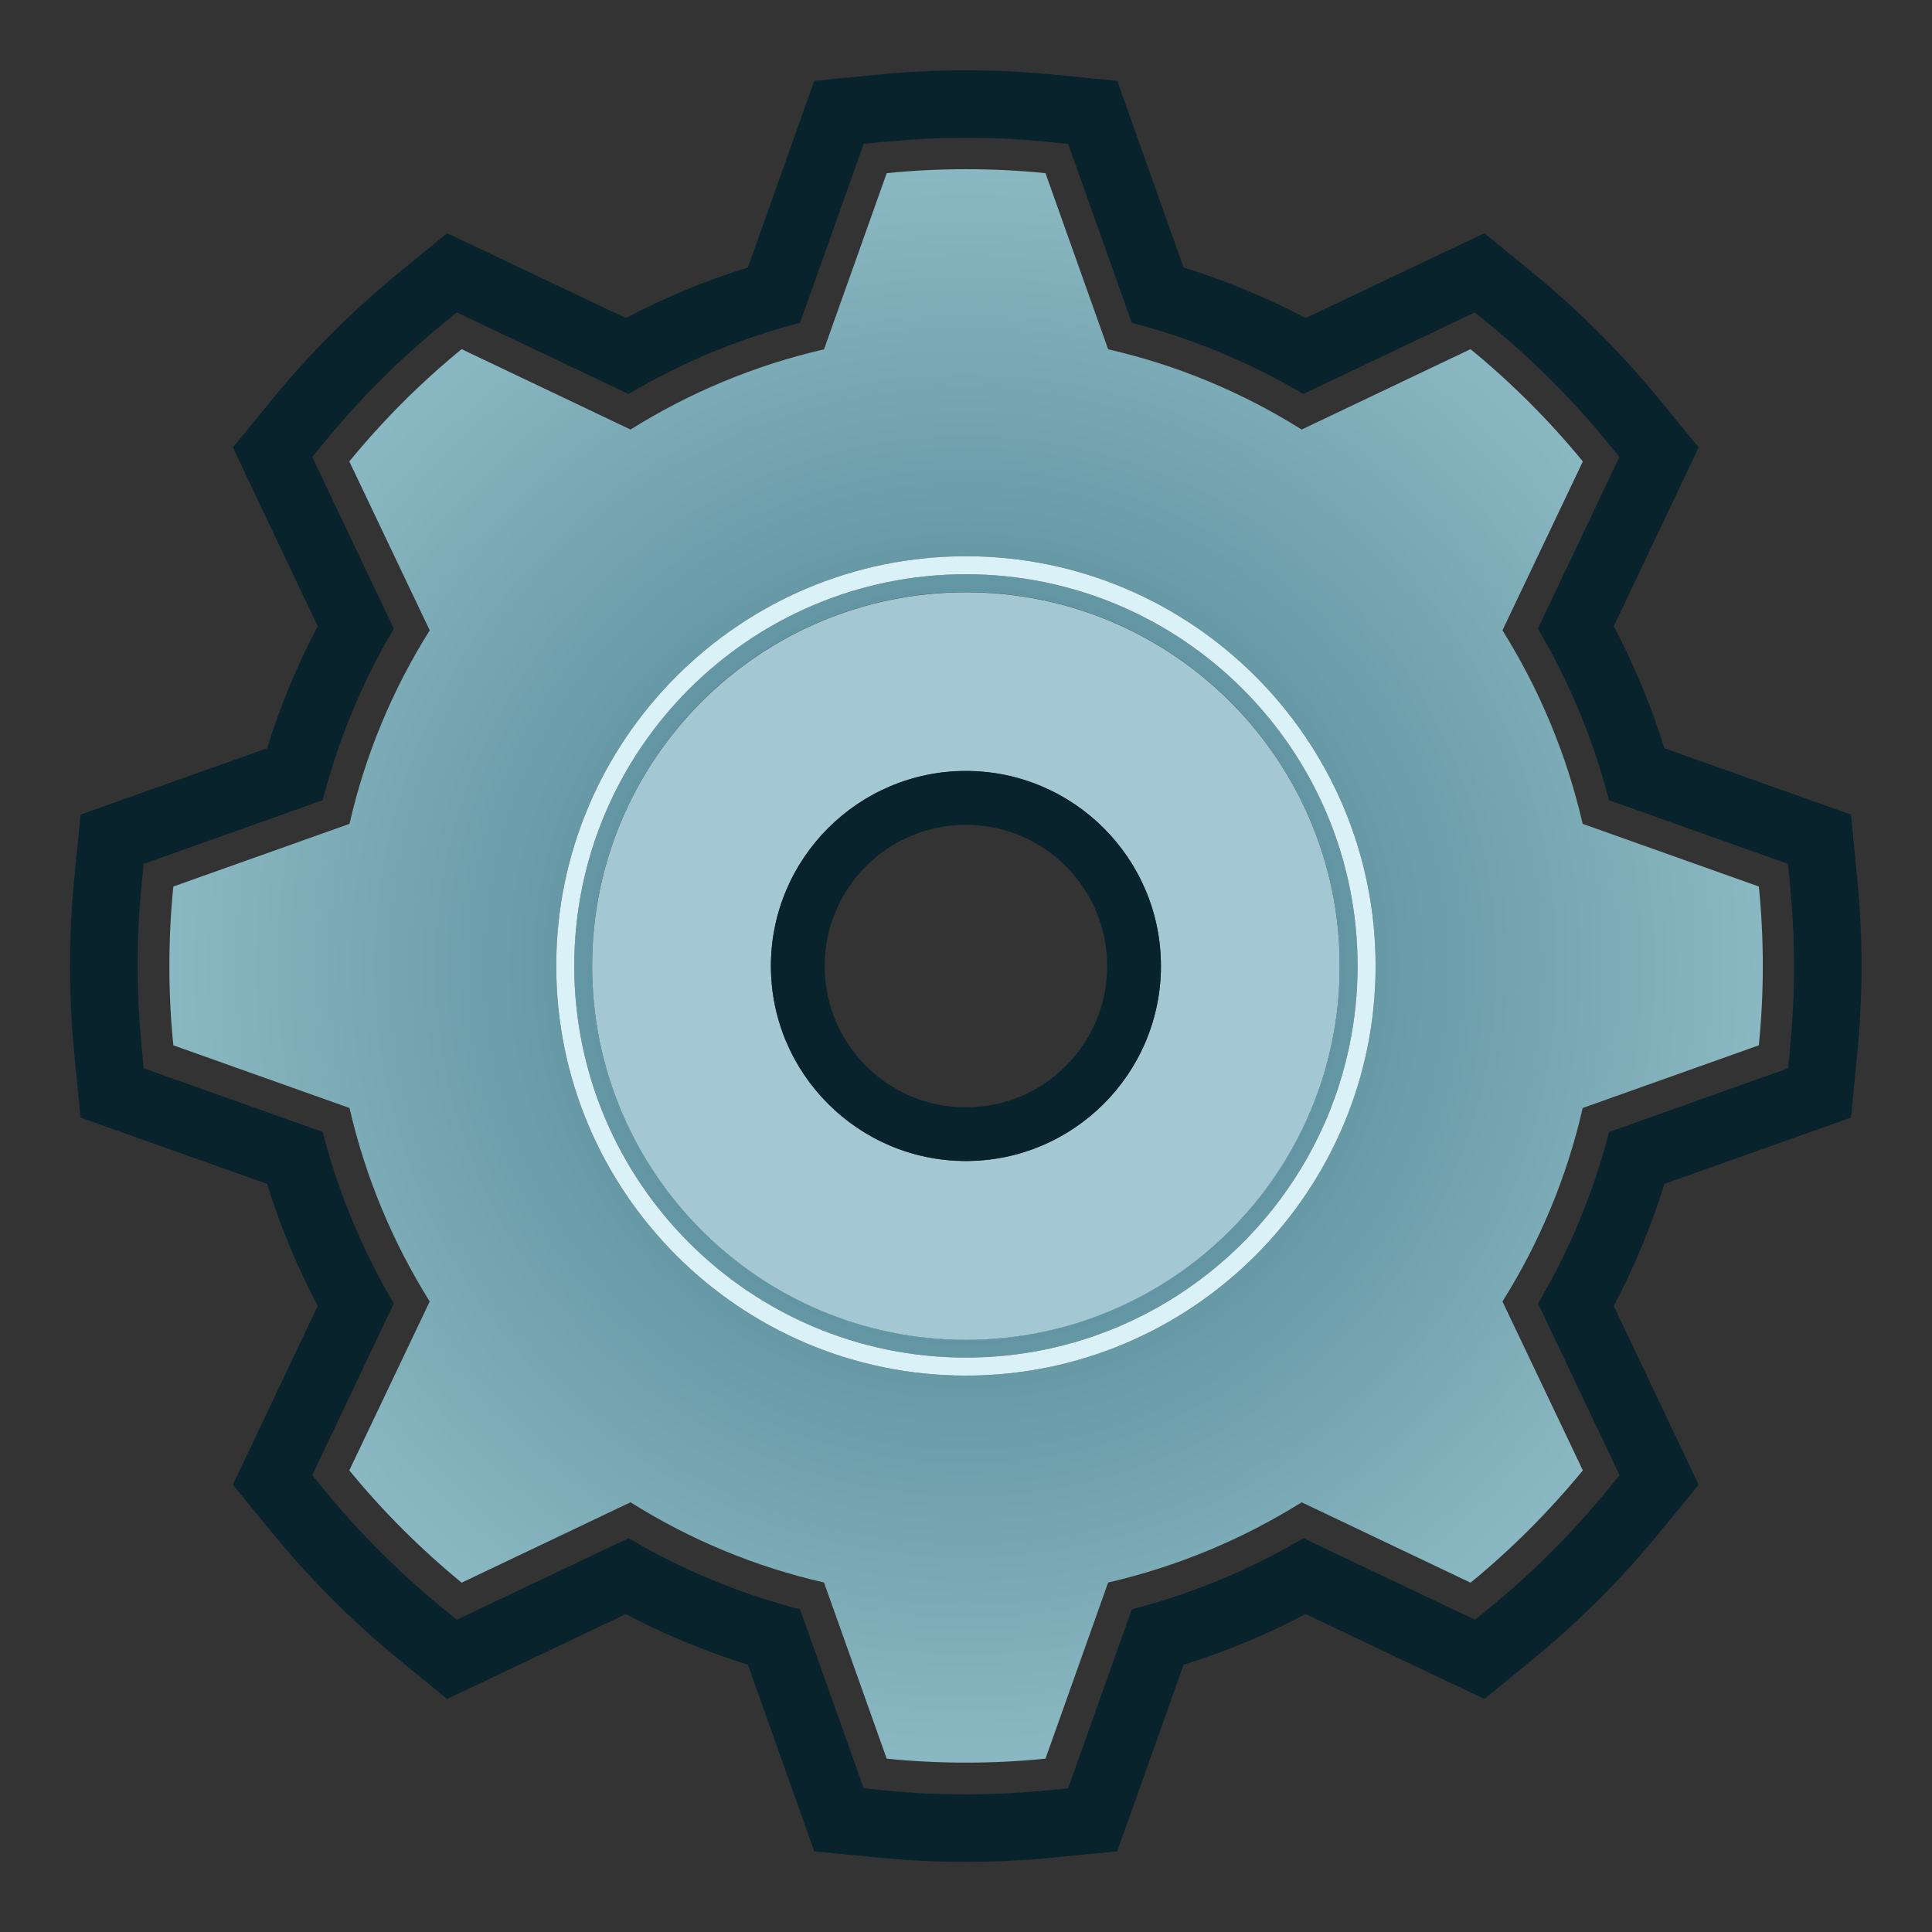 <?xml version="1.0" encoding="UTF-8"?><svg id="b" xmlns="http://www.w3.org/2000/svg" xmlns:xlink="http://www.w3.org/1999/xlink" viewBox="0 0 116.81 116.81"><rect x="0" y="0" width="116.81" height="116.81" fill="#333333" stroke="none"/><defs><style>.f{fill:url(#c);}.f,.g,.h,.i,.j{stroke-width:0px;}.g{fill:#a3c7d3;}.h{fill:#daf1f7;}.i{fill:#08232b;}.j{fill:url(#d);}</style><radialGradient id="c" cx="58.4" cy="58.4" fx="58.4" fy="58.4" r="68.5" gradientUnits="userSpaceOnUse"><stop offset="0" stop-color="#407788"/><stop offset="1" stop-color="#aad4db"/></radialGradient><radialGradient id="d" cx="58.4" cy="58.4" fx="58.4" fy="58.4" r="68.5" xlink:href="#c"/></defs><path class="i" d="m112.28,53.02l-.37-3.77-3.57-1.27-7.71-2.74c-.79-2.55-1.82-5.02-3.06-7.38l3.51-7.39,1.62-3.42-2.4-2.93c-2.28-2.78-4.84-5.35-7.62-7.62l-2.93-2.4-3.42,1.62-7.39,3.51c-2.37-1.25-4.84-2.27-7.38-3.06l-2.74-7.71-1.27-3.57-3.77-.37c-1.79-.18-3.6-.27-5.39-.27s-3.6.09-5.39.27l-3.77.37-1.27,3.57-2.74,7.71c-2.55.79-5.02,1.82-7.38,3.06l-7.39-3.51-3.42-1.62-2.93,2.4c-2.78,2.28-5.35,4.84-7.62,7.62l-2.4,2.93,1.62,3.42,3.51,7.39c-1.25,2.37-2.27,4.84-3.06,7.38l-7.71,2.74-3.57,1.27-.37,3.77c-.18,1.79-.27,3.6-.27,5.39s.09,3.6.27,5.39l.37,3.77,3.57,1.27,7.71,2.74c.79,2.55,1.82,5.02,3.06,7.38l-3.51,7.39-1.62,3.42,2.4,2.93c2.28,2.78,4.84,5.35,7.62,7.62l2.93,2.4,3.42-1.62,7.39-3.51c2.37,1.25,4.84,2.27,7.38,3.06l2.74,7.71,1.27,3.57,3.77.37c1.79.18,3.6.27,5.39.27s3.6-.09,5.39-.27l3.77-.37,1.27-3.57,2.74-7.71c2.55-.79,5.02-1.82,7.38-3.06l7.39,3.51,3.42,1.62,2.93-2.4c2.78-2.28,5.35-4.84,7.62-7.62l2.4-2.93-1.62-3.42-3.51-7.39c1.25-2.37,2.27-4.84,3.06-7.38l7.71-2.74,3.57-1.27.37-3.77c.18-1.79.27-3.6.27-5.39s-.09-3.6-.27-5.39Zm-4.05,10.37l-.12,1.2-10.82,3.85c-.94,3.64-2.38,7.12-4.3,10.37l4.93,10.38-.76.93c-2.11,2.57-4.48,4.95-7.05,7.05l-.93.76-10.38-4.93c-3.25,1.92-6.73,3.36-10.37,4.3l-3.85,10.82-1.2.12c-1.65.16-3.33.25-4.98.25s-3.33-.08-4.98-.25l-1.2-.12-3.85-10.82c-3.64-.94-7.12-2.38-10.37-4.3l-10.38,4.93-.93-.76c-2.57-2.11-4.95-4.48-7.05-7.05l-.76-.93,4.93-10.38c-1.92-3.25-3.36-6.73-4.3-10.37l-10.82-3.85-.12-1.2c-.16-1.66-.25-3.33-.25-4.98s.08-3.33.25-4.98l.12-1.2,10.82-3.85c.94-3.64,2.38-7.12,4.3-10.37l-4.93-10.38.76-.93c2.11-2.57,4.48-4.95,7.05-7.05l.93-.76,10.38,4.93c3.25-1.92,6.73-3.36,10.37-4.3l3.85-10.82,1.2-.12c1.66-.16,3.33-.25,4.98-.25s3.33.08,4.98.25l1.2.12,3.85,10.82c3.64.94,7.12,2.38,10.37,4.3l10.37-4.93.93.76c2.57,2.11,4.94,4.48,7.05,7.05l.76.93-4.93,10.38c1.92,3.25,3.36,6.73,4.3,10.37l10.82,3.85.12,1.2c.16,1.66.25,3.33.25,4.98s-.08,3.33-.25,4.98Z"/><path class="f" d="m58.4,34.72c-13.06,0-23.68,10.62-23.68,23.68s10.62,23.68,23.68,23.68,23.68-10.62,23.68-23.68-10.62-23.68-23.68-23.68Zm0,46.28c-12.48,0-22.6-10.12-22.6-22.6s10.12-22.6,22.6-22.6,22.6,10.12,22.6,22.6-10.12,22.6-22.6,22.6Z"/><path class="j" d="m106.34,63.2c.16-1.58.24-3.18.24-4.8s-.08-3.22-.24-4.8l-10.65-3.79c-.97-4.21-2.63-8.15-4.85-11.7l4.86-10.21c-2.03-2.48-4.31-4.75-6.79-6.79l-10.21,4.86c-3.55-2.23-7.49-3.89-11.7-4.85l-3.79-10.65c-1.58-.16-3.18-.24-4.8-.24s-3.22.08-4.8.24l-3.79,10.65c-4.21.97-8.15,2.63-11.7,4.85l-10.21-4.86c-2.48,2.03-4.76,4.31-6.79,6.79l4.86,10.21c-2.23,3.55-3.89,7.49-4.85,11.7l-10.65,3.79c-.16,1.58-.24,3.18-.24,4.8s.08,3.22.24,4.8l10.65,3.79c.97,4.21,2.63,8.15,4.85,11.7l-4.86,10.21c2.03,2.48,4.31,4.75,6.79,6.79l10.21-4.86c3.55,2.23,7.49,3.89,11.7,4.85l3.79,10.65c1.58.16,3.18.24,4.8.24s3.22-.08,4.8-.24l3.79-10.65c4.21-.97,8.15-2.63,11.7-4.85l10.21,4.86c2.48-2.03,4.75-4.31,6.79-6.79l-4.86-10.21c2.23-3.55,3.89-7.49,4.85-11.7l10.65-3.79Zm-47.94,19.97c-13.66,0-24.77-11.11-24.77-24.77s11.11-24.77,24.77-24.77,24.77,11.11,24.77,24.77-11.11,24.77-24.77,24.77Z"/><path class="g" d="m58.4,35.81c-12.48,0-22.6,10.12-22.6,22.6s10.12,22.6,22.6,22.6,22.6-10.12,22.6-22.6-10.12-22.6-22.6-22.6Zm0,34.39c-6.5,0-11.79-5.29-11.79-11.79s5.29-11.79,11.79-11.79,11.79,5.29,11.79,11.79-5.29,11.79-11.79,11.79Z"/><path class="h" d="m58.4,83.17c-13.66,0-24.77-11.11-24.77-24.77s11.11-24.77,24.77-24.77,24.77,11.11,24.77,24.77-11.11,24.77-24.77,24.77Zm0-48.45c-13.06,0-23.68,10.62-23.68,23.68s10.62,23.68,23.68,23.68,23.68-10.62,23.68-23.68-10.62-23.68-23.68-23.68Z"/><path class="i" d="m58.4,49.87c4.72,0,8.54,3.82,8.54,8.54s-3.82,8.54-8.54,8.54-8.54-3.82-8.54-8.54,3.82-8.54,8.54-8.54m0-3.26c-6.5,0-11.79,5.29-11.79,11.79s5.29,11.79,11.79,11.79,11.79-5.29,11.79-11.79-5.29-11.79-11.79-11.79h0Z"/></svg>